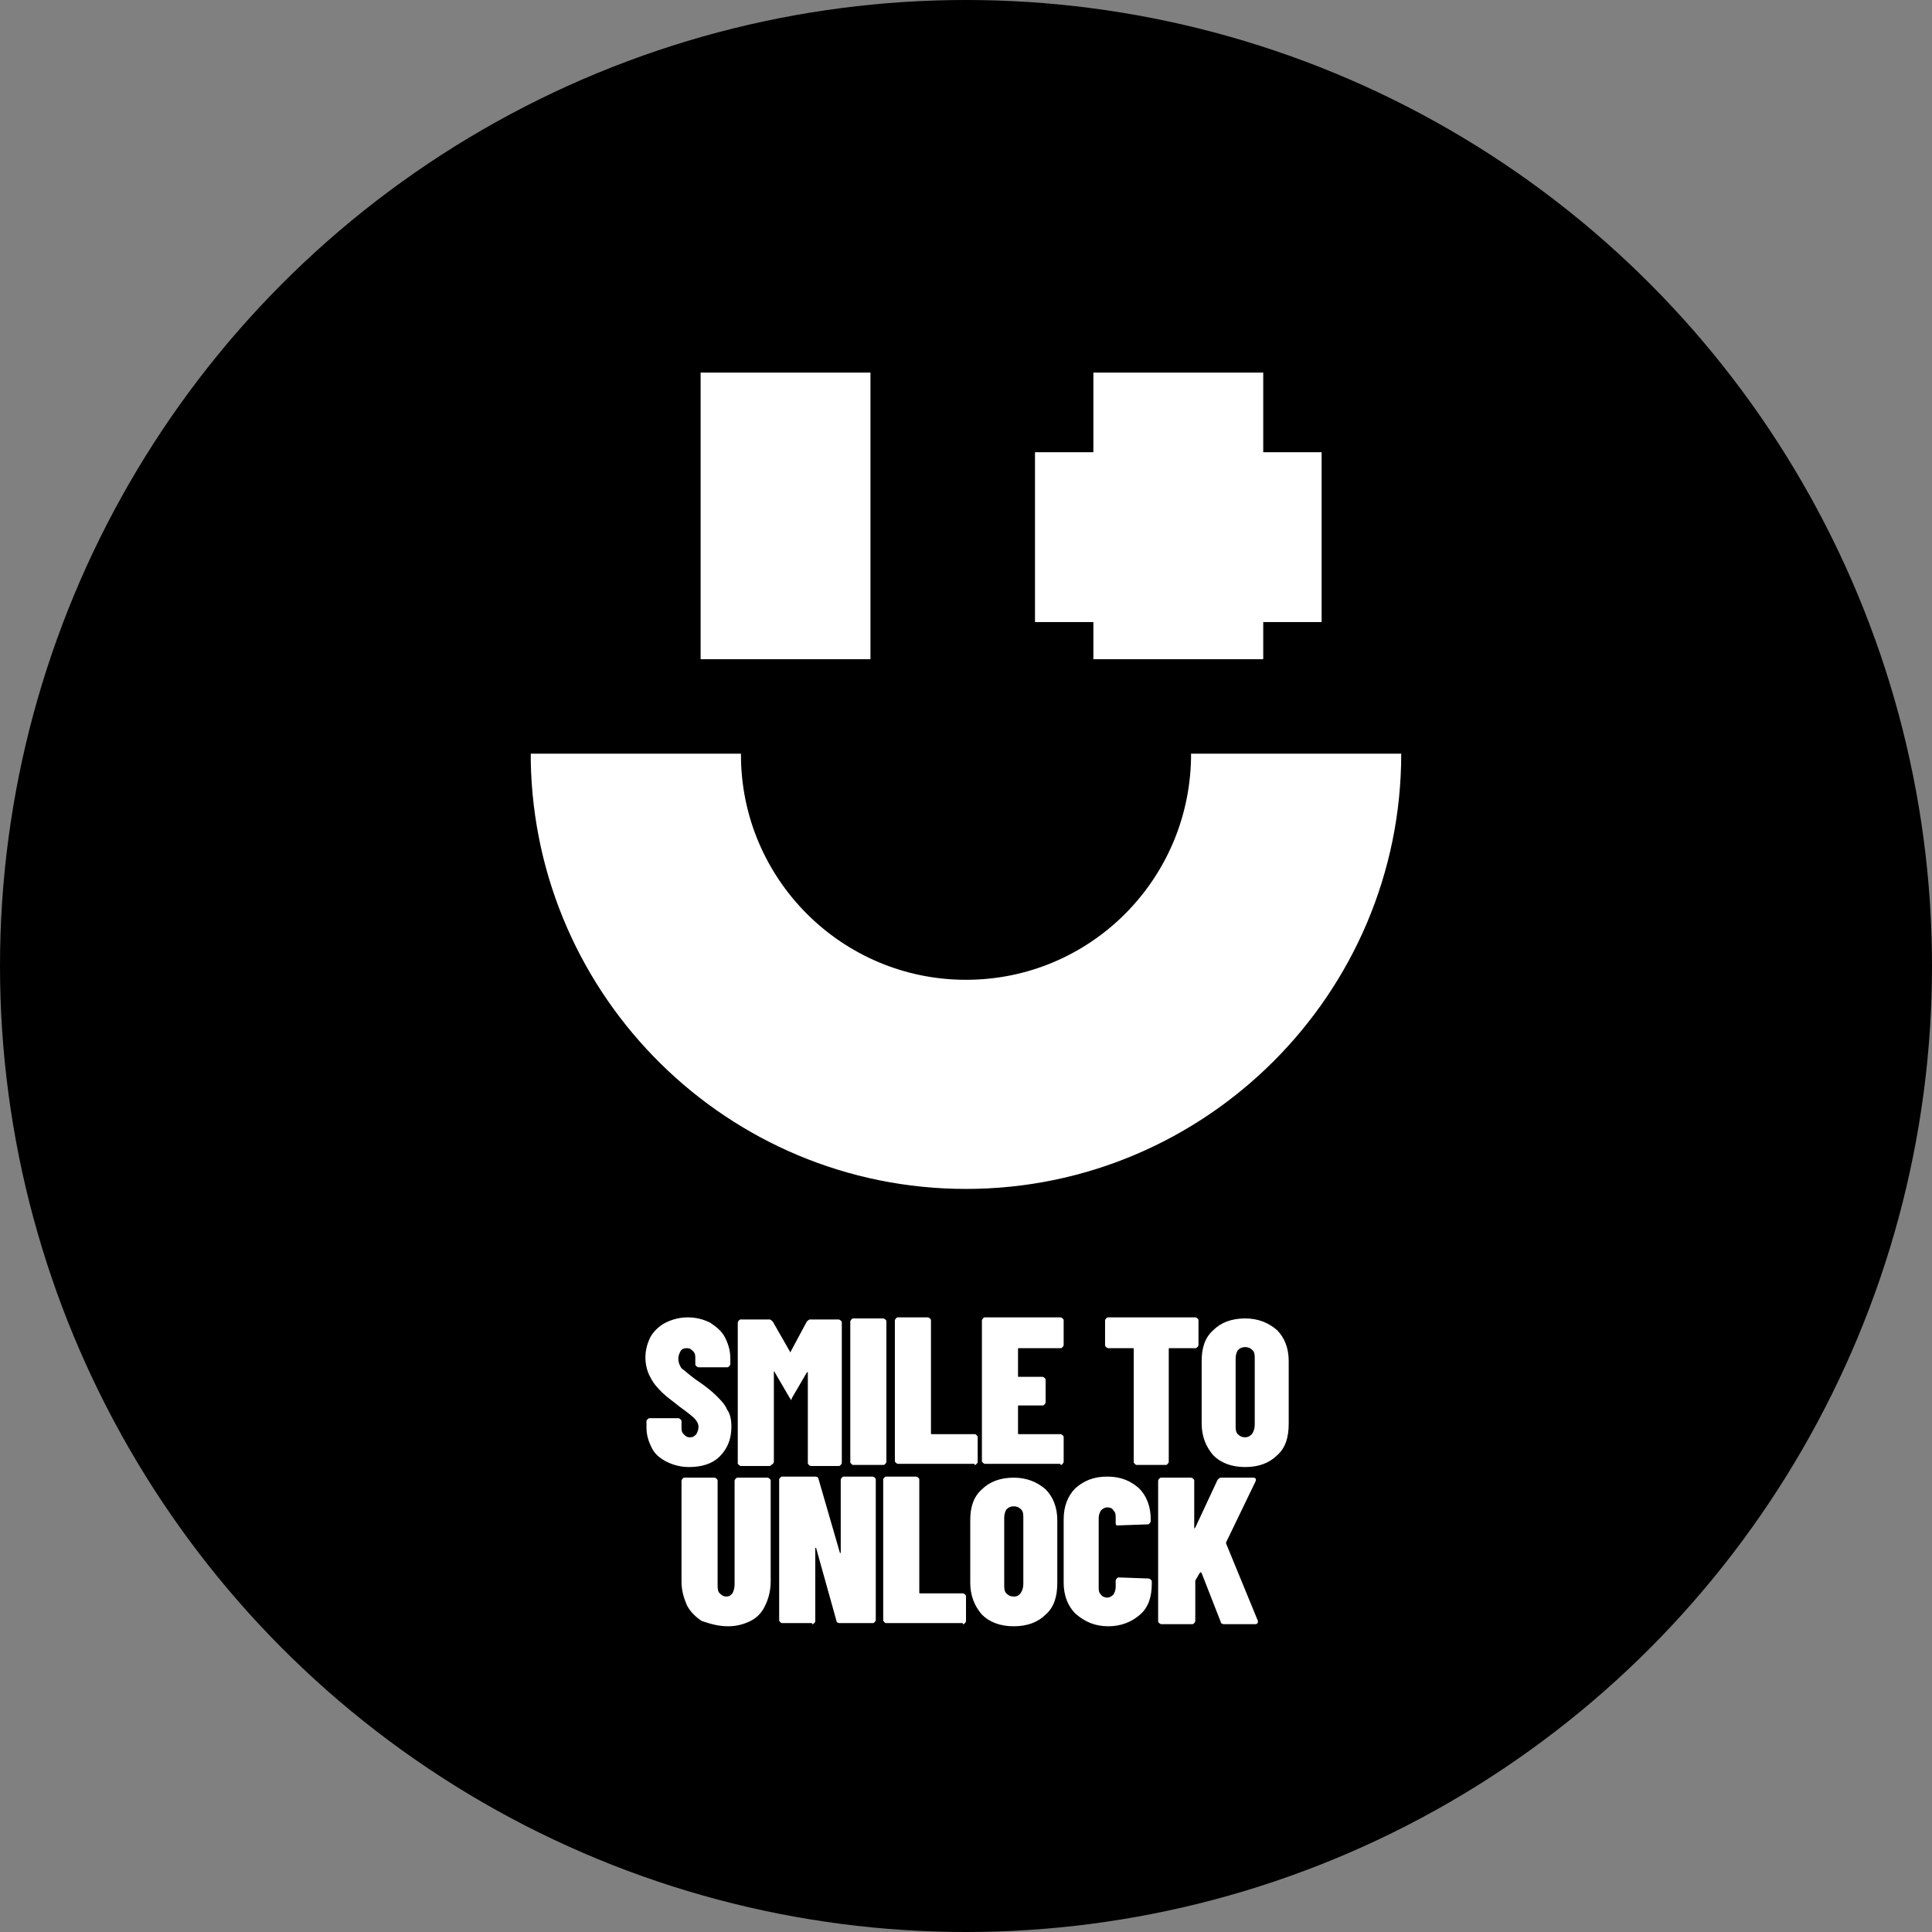 <svg version="1.1" id="Layer_1" xmlns="http://www.w3.org/2000/svg" x="0" y="0" viewBox="0 0 182 182" xml:space="preserve"><rect x="0" y="0" width="182" height="182" fill="#808080" stroke="none"/><style>.st1{fill:#fff}</style><circle id="Oval" cx="91" cy="91" r="91" fill-rule="evenodd" clip-rule="evenodd"/><path id="SMILETOUNLOCK" class="st1" d="M64.9 138.2c1.2 0 2.2-.3 2.9-1 .7-.7 1.1-1.6 1.1-2.8 0-.6-.1-1.2-.4-1.6-.2-.5-.6-.9-1-1.3s-1-.9-1.9-1.5c-.7-.5-1.1-.9-1.4-1.1-.2-.3-.3-.6-.3-.9 0-.3.1-.5.2-.7.1-.2.3-.3.6-.3s.4.1.6.3c.2.2.2.4.2.7v.5c0 .1 0 .1.1.2 0 0 .1.1.2.1h2.7c.1 0 .1 0 .2-.1 0 0 .1-.1.1-.2v-.5c0-.8-.2-1.4-.5-2-.3-.6-.8-1-1.4-1.4-.6-.3-1.3-.5-2.1-.5s-1.5.2-2.1.5-1.1.8-1.4 1.3c-.3.6-.5 1.2-.5 2 0 .7.2 1.4.5 1.9.3.6.7 1 1.1 1.4.4.4 1 .8 1.6 1.3.7.5 1.2.9 1.4 1.1.2.2.4.5.4.8 0 .3-.1.5-.2.7-.2.2-.3.3-.6.3s-.4-.1-.6-.3c-.2-.2-.2-.4-.2-.7v-.5c0-.1 0-.1-.1-.2 0 0-.1-.1-.2-.1h-2.7c-.1 0-.1 0-.2.1s-.1.1-.1.2v.6c0 .7.2 1.3.5 1.9.3.6.8 1 1.4 1.3s1.3.5 2.1.5zm7.7-.2c.1 0 .1 0 .2-.1 0 0 .1-.1.1-.2v-8.4-.1s.1 0 .1.1l1.4 2.4c.1.1.1.2.1.2s.1-.1.1-.2l1.4-2.4s.1-.1.1 0v8.5c0 .1 0 .1.1.2 0 0 .1.1.2.1H79c.1 0 .1 0 .2-.1 0 0 .1-.1.1-.2v-13.2c0-.1 0-.1-.1-.2 0 0-.1-.1-.2-.1h-2.7c-.1 0-.2.1-.3.2l-1.5 2.8c0 .1-.1.1-.1 0l-1.6-2.8c-.1-.1-.2-.2-.3-.2h-2.7c-.1 0-.1 0-.2.1 0 0-.1.1-.1.2v13.2c0 .1 0 .1.1.2 0 0 .1.1.2.1h2.8zm10.6 0c.1 0 .1 0 .2-.1 0 0 .1-.1.1-.2v-13.2c0-.1 0-.1-.1-.2 0 0-.1-.1-.2-.1h-2.8c-.1 0-.1 0-.2.1 0 0-.1.1-.1.2v13.2c0 .1 0 .1.1.2s.1.1.2.1h2.8zm8.6 0c.1 0 .1 0 .2-.1s.1-.1.1-.2v-2.3c0-.1 0-.1-.1-.2s-.1-.1-.2-.1h-4c-.1 0-.1 0-.1-.1v-10.6c0-.1 0-.1-.1-.2 0 0-.1-.1-.2-.1h-2.8c-.1 0-.1 0-.2.1 0 0-.1.1-.1.2v13.2c0 .1 0 .1.1.2 0 0 .1.1.2.1h7.2zm8.1 0c.1 0 .1 0 .2-.1 0 0 .1-.1.1-.2v-2.3c0-.1 0-.1-.1-.2 0 0-.1-.1-.2-.1H96c-.1 0-.1 0-.1-.1v-2.5c0-.1 0-.1.1-.1h2.2c.1 0 .1 0 .2-.1 0 0 .1-.1.1-.2V130c0-.1 0-.1-.1-.2 0 0-.1-.1-.2-.1H96c-.1 0-.1 0-.1-.1v-2.5c0-.1 0-.1.1-.1h3.9c.1 0 .1 0 .2-.1 0 0 .1-.1.1-.2v-2.3c0-.1 0-.1-.1-.2 0 0-.1-.1-.2-.1h-7.1c-.1 0-.1 0-.2.1 0 0-.1.1-.1.2v13.2c0 .1 0 .1.1.2 0 0 .1.1.2.1h7.1zm9.9 0c.1 0 .1 0 .2-.1 0 0 .1-.1.1-.2v-10.6c0-.1 0-.1.1-.1h2.4c.1 0 .1 0 .2-.1 0 0 .1-.1.1-.2v-2.3c0-.1 0-.1-.1-.2 0 0-.1-.1-.2-.1h-8.2c-.1 0-.1 0-.2.1 0 0-.1.1-.1.2v2.3c0 .1 0 .1.1.2 0 0 .1.1.2.1h2.3c.1 0 .1 0 .1.1v10.6c0 .1 0 .1.1.2s.1.1.2.1h2.7zm7.5.2c1.3 0 2.3-.4 3-1.1.8-.7 1.1-1.7 1.1-3v-5.9c0-1.2-.4-2.2-1.1-2.9-.8-.7-1.8-1.1-3-1.1-1.3 0-2.3.4-3 1.1-.8.7-1.1 1.7-1.1 2.9v5.9c0 1.2.4 2.2 1.1 3 .7.7 1.7 1.1 3 1.1zm0-2.8c-.3 0-.5-.1-.7-.3-.2-.2-.2-.5-.2-.8V128c0-.4.1-.6.2-.8.2-.2.4-.3.7-.3.3 0 .5.1.7.3.2.2.2.5.2.8v6.2c0 .4-.1.6-.2.8-.2.3-.5.4-.7.4zm-48.7 17.8c.8 0 1.5-.2 2.1-.5.6-.3 1.1-.8 1.4-1.5.3-.6.5-1.4.5-2.2v-9.5c0-.1 0-.1-.1-.2 0 0-.1-.1-.2-.1h-2.8c-.1 0-.1 0-.2.1 0 0-.1.1-.1.2v9.8c0 .3-.1.6-.2.8-.2.2-.3.3-.6.3-.2 0-.4-.1-.6-.3-.2-.2-.2-.5-.2-.8v-9.8c0-.1 0-.1-.1-.2 0 0-.1-.1-.2-.1h-2.8c-.1 0-.1 0-.2.1 0 0-.1.1-.1.2v9.5c0 .8.2 1.5.5 2.2.3.6.8 1.1 1.4 1.5.9.3 1.6.5 2.5.5zm7.9-.2c.1 0 .1 0 .2-.1s.1-.1.1-.2v-6.8-.1s.1 0 .1.1l1.9 6.8c0 .1.1.2.3.2h3.1c.1 0 .1 0 .2-.1 0 0 .1-.1.1-.2v-13.2c0-.1 0-.1-.1-.2 0 0-.1-.1-.2-.1h-2.7c-.1 0-.1 0-.2.1 0 0-.1.1-.1.2V146.3s-.1 0-.1-.1l-2-6.9c0-.1-.1-.2-.3-.2h-3.1c-.1 0-.1 0-.2.1s-.1.1-.1.2v13.2c0 .1 0 .1.1.2s.1.1.2.1h2.8zm14.2 0c.1 0 .1 0 .2-.1 0 0 .1-.1.1-.2v-2.3c0-.1 0-.1-.1-.2 0 0-.1-.1-.2-.1h-4c-.1 0-.1 0-.1-.1v-10.6c0-.1 0-.1-.1-.2 0 0-.1-.1-.2-.1h-2.8c-.1 0-.1 0-.2.1s-.1.1-.1.2v13.2c0 .1 0 .1.1.2s.1.1.2.1h7.2zm4.8.2c1.3 0 2.3-.4 3-1.1.8-.7 1.1-1.7 1.1-3v-5.9c0-1.2-.4-2.2-1.1-2.9-.8-.7-1.8-1.1-3-1.1-1.3 0-2.3.4-3 1.1-.8.7-1.1 1.7-1.1 2.9v5.9c0 1.2.4 2.2 1.1 3 .7.7 1.7 1.1 3 1.1zm0-2.8c-.3 0-.5-.1-.7-.3-.2-.2-.2-.5-.2-.8V143c0-.4.1-.6.2-.8.2-.2.4-.3.7-.3.3 0 .5.1.7.3.2.2.2.5.2.8v6.2c0 .4-.1.6-.2.8-.2.3-.4.4-.7.4zm8.9 2.8c1.2 0 2.2-.4 3-1.1s1.1-1.7 1.1-2.9v-.2c0-.1 0-.1-.1-.2 0 0-.1-.1-.2-.1l-2.8-.1c-.1 0-.1 0-.2.1 0 0-.1.1-.1.2v.6c0 .3-.1.5-.2.7-.2.2-.4.3-.6.3-.2 0-.5-.1-.6-.3-.2-.2-.2-.4-.2-.7V143c0-.3.1-.5.2-.7.2-.2.4-.3.6-.3.3 0 .5.1.6.3.2.2.2.4.2.7v.5c0 .2.1.2.2.2l2.8-.1c.1 0 .1 0 .2-.1 0 0 .1-.1.1-.2v-.2c0-1.2-.4-2.2-1.1-2.9-.8-.7-1.7-1.1-3-1.1s-2.2.4-3 1.1c-.7.7-1.1 1.7-1.1 2.9v6c0 1.2.4 2.2 1.1 2.9.9.8 1.9 1.2 3.1 1.2zm7.9-.2c.1 0 .1 0 .2-.1 0 0 .1-.1.1-.2V149v-.1l.4-.7.1-.1.1.1 1.8 4.6c0 .1.1.2.3.2h3c.1 0 .2-.1.2-.2v-.1l-3-7.3v-.1l2.8-5.8v-.2s-.1-.1-.2-.1H115c-.1 0-.2.1-.3.2l-2.1 4.5-.1.1v-4.5c0-.1 0-.1-.1-.2 0 0-.1-.1-.2-.1h-2.8c-.1 0-.1 0-.2.1 0 0-.1.1-.1.2v13.2c0 .1 0 .1.1.2 0 0 .1.1.2.1h2.9z"/><path id="Path" class="st1" d="M69.8 71.1c0 11.7 9.5 21.2 21.2 21.2 11.6 0 21-9.3 21.2-20.9V71H132c0 22.6-18.4 41-41 41-22.4 0-40.6-18-41-40.3V71h19.8z"/><path id="Path-2" class="st1" d="M82 35.1v27H66v-27z"/><path id="Path-2-Copy-2" class="st1" d="M119 35.1v27h-16v-27z"/><path id="Path-2-Copy" class="st1" d="M124.5 58.6h-27v-16h27z"/></svg>